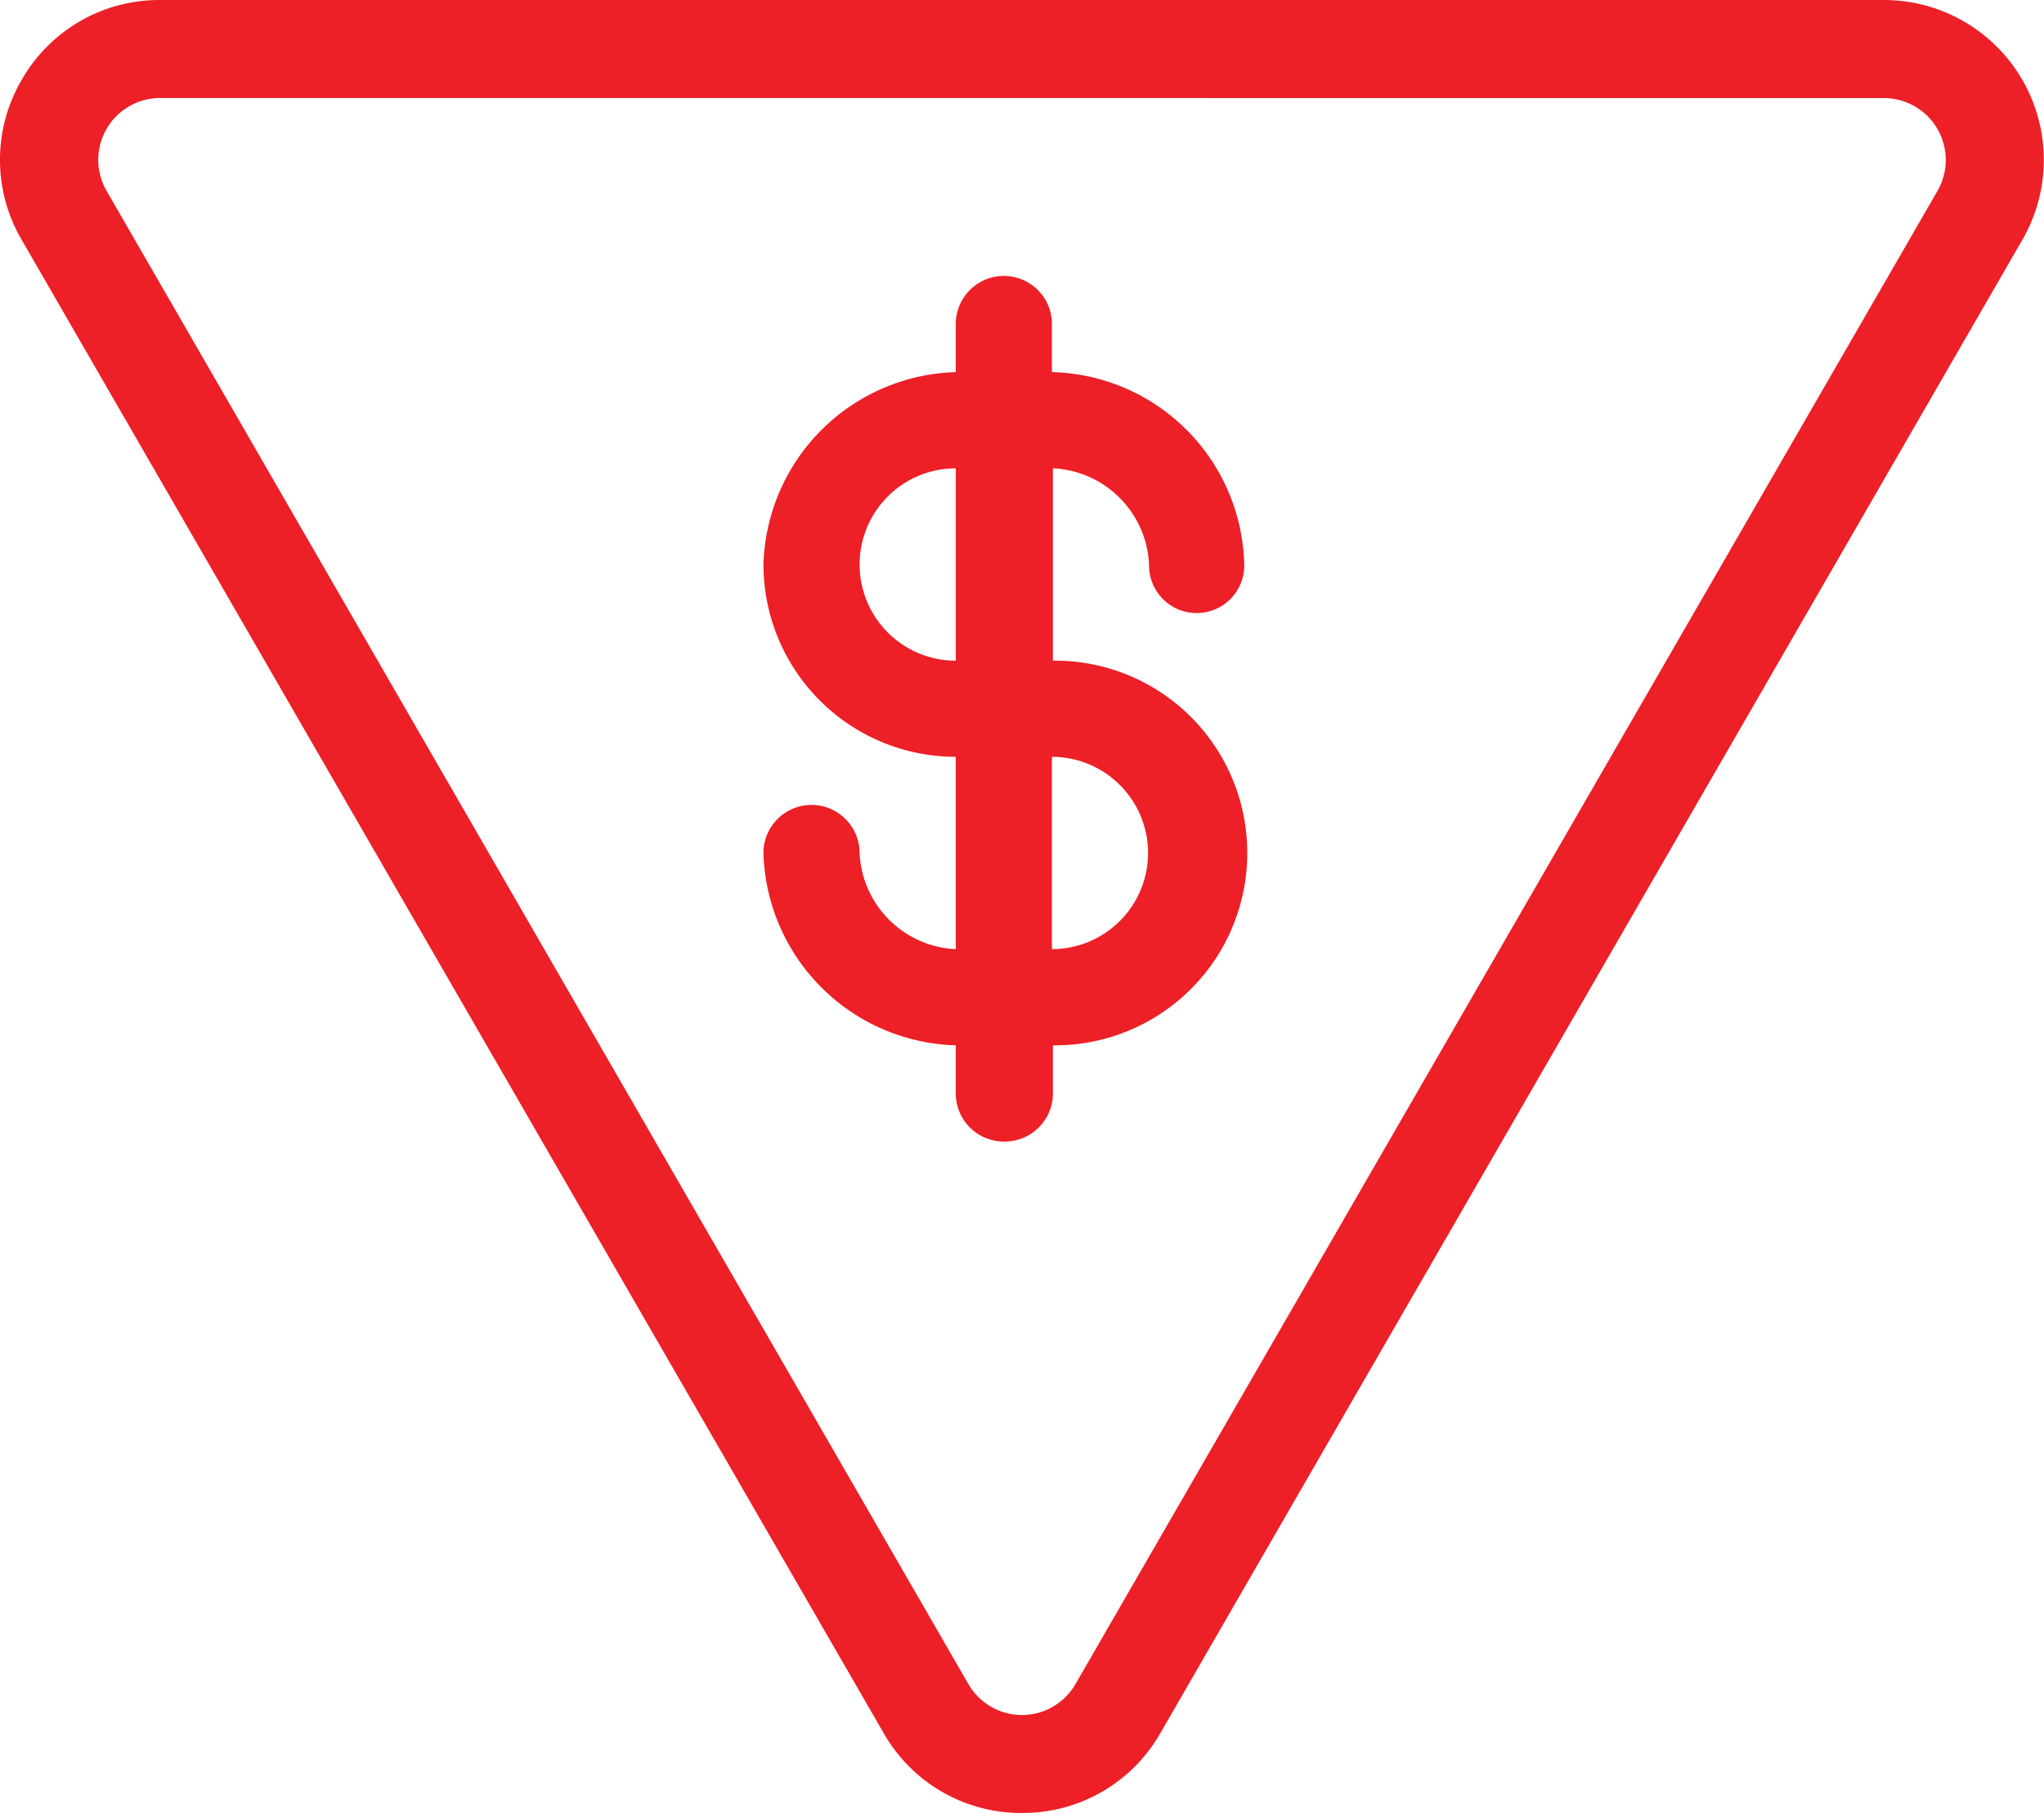 <svg xmlns="http://www.w3.org/2000/svg" xmlns:xlink="http://www.w3.org/1999/xlink" width="94.775" height="84.044" viewBox="0 0 94.775 84.044">
  <defs>
    <clipPath id="clip-path">
      <rect id="Rectangle_78" data-name="Rectangle 78" width="94.775" height="84.044" fill="#ed1f27"/>
    </clipPath>
  </defs>
  <g id="Group_119" data-name="Group 119" clip-path="url(#clip-path)">
    <path id="Path_137" data-name="Path 137" d="M34.575,48.577a2.233,2.233,0,0,0,2.23-2.23v-2.23a8.917,8.917,0,1,0,0-17.833V17.367a4.682,4.682,0,0,1,4.458,4.457,2.207,2.207,0,1,0,4.413,0,9.14,9.14,0,0,0-8.917-8.915v-2.23a2.229,2.229,0,1,0-4.458,0v2.23a9.182,9.182,0,0,0-8.917,8.915A8.916,8.916,0,0,0,32.3,30.742v8.917a4.682,4.682,0,0,1-4.46-4.458,2.228,2.228,0,1,0-4.457,0A9.182,9.182,0,0,0,32.3,44.117v2.275a2.231,2.231,0,0,0,2.274,2.185ZM41.217,35.2a4.461,4.461,0,0,1-4.458,4.458V30.742A4.461,4.461,0,0,1,41.217,35.2M27.842,21.826l0,0a4.458,4.458,0,0,1,4.46-4.457v8.917a4.461,4.461,0,0,1-4.46-4.46Z" transform="translate(12.016 4.342)" fill="#ed1f27"/>
    <path id="Path_138" data-name="Path 138" d="M47.387,84.044a7.333,7.333,0,0,1-6.417-3.707L1.005,11.116a7.333,7.333,0,0,1,0-7.412A7.335,7.335,0,0,1,7.423,0h79.93a7.41,7.41,0,0,1,6.419,11.116L53.806,80.337a7.337,7.337,0,0,1-6.419,3.707M7.423,4.542a2.869,2.869,0,0,0-2.484,4.3L44.9,78.066a2.866,2.866,0,0,0,4.969,0h0L89.838,8.846a2.87,2.87,0,0,0-2.486-4.3Z" transform="translate(0 0.001)" fill="#ed1f27"/>
  </g>
</svg>
